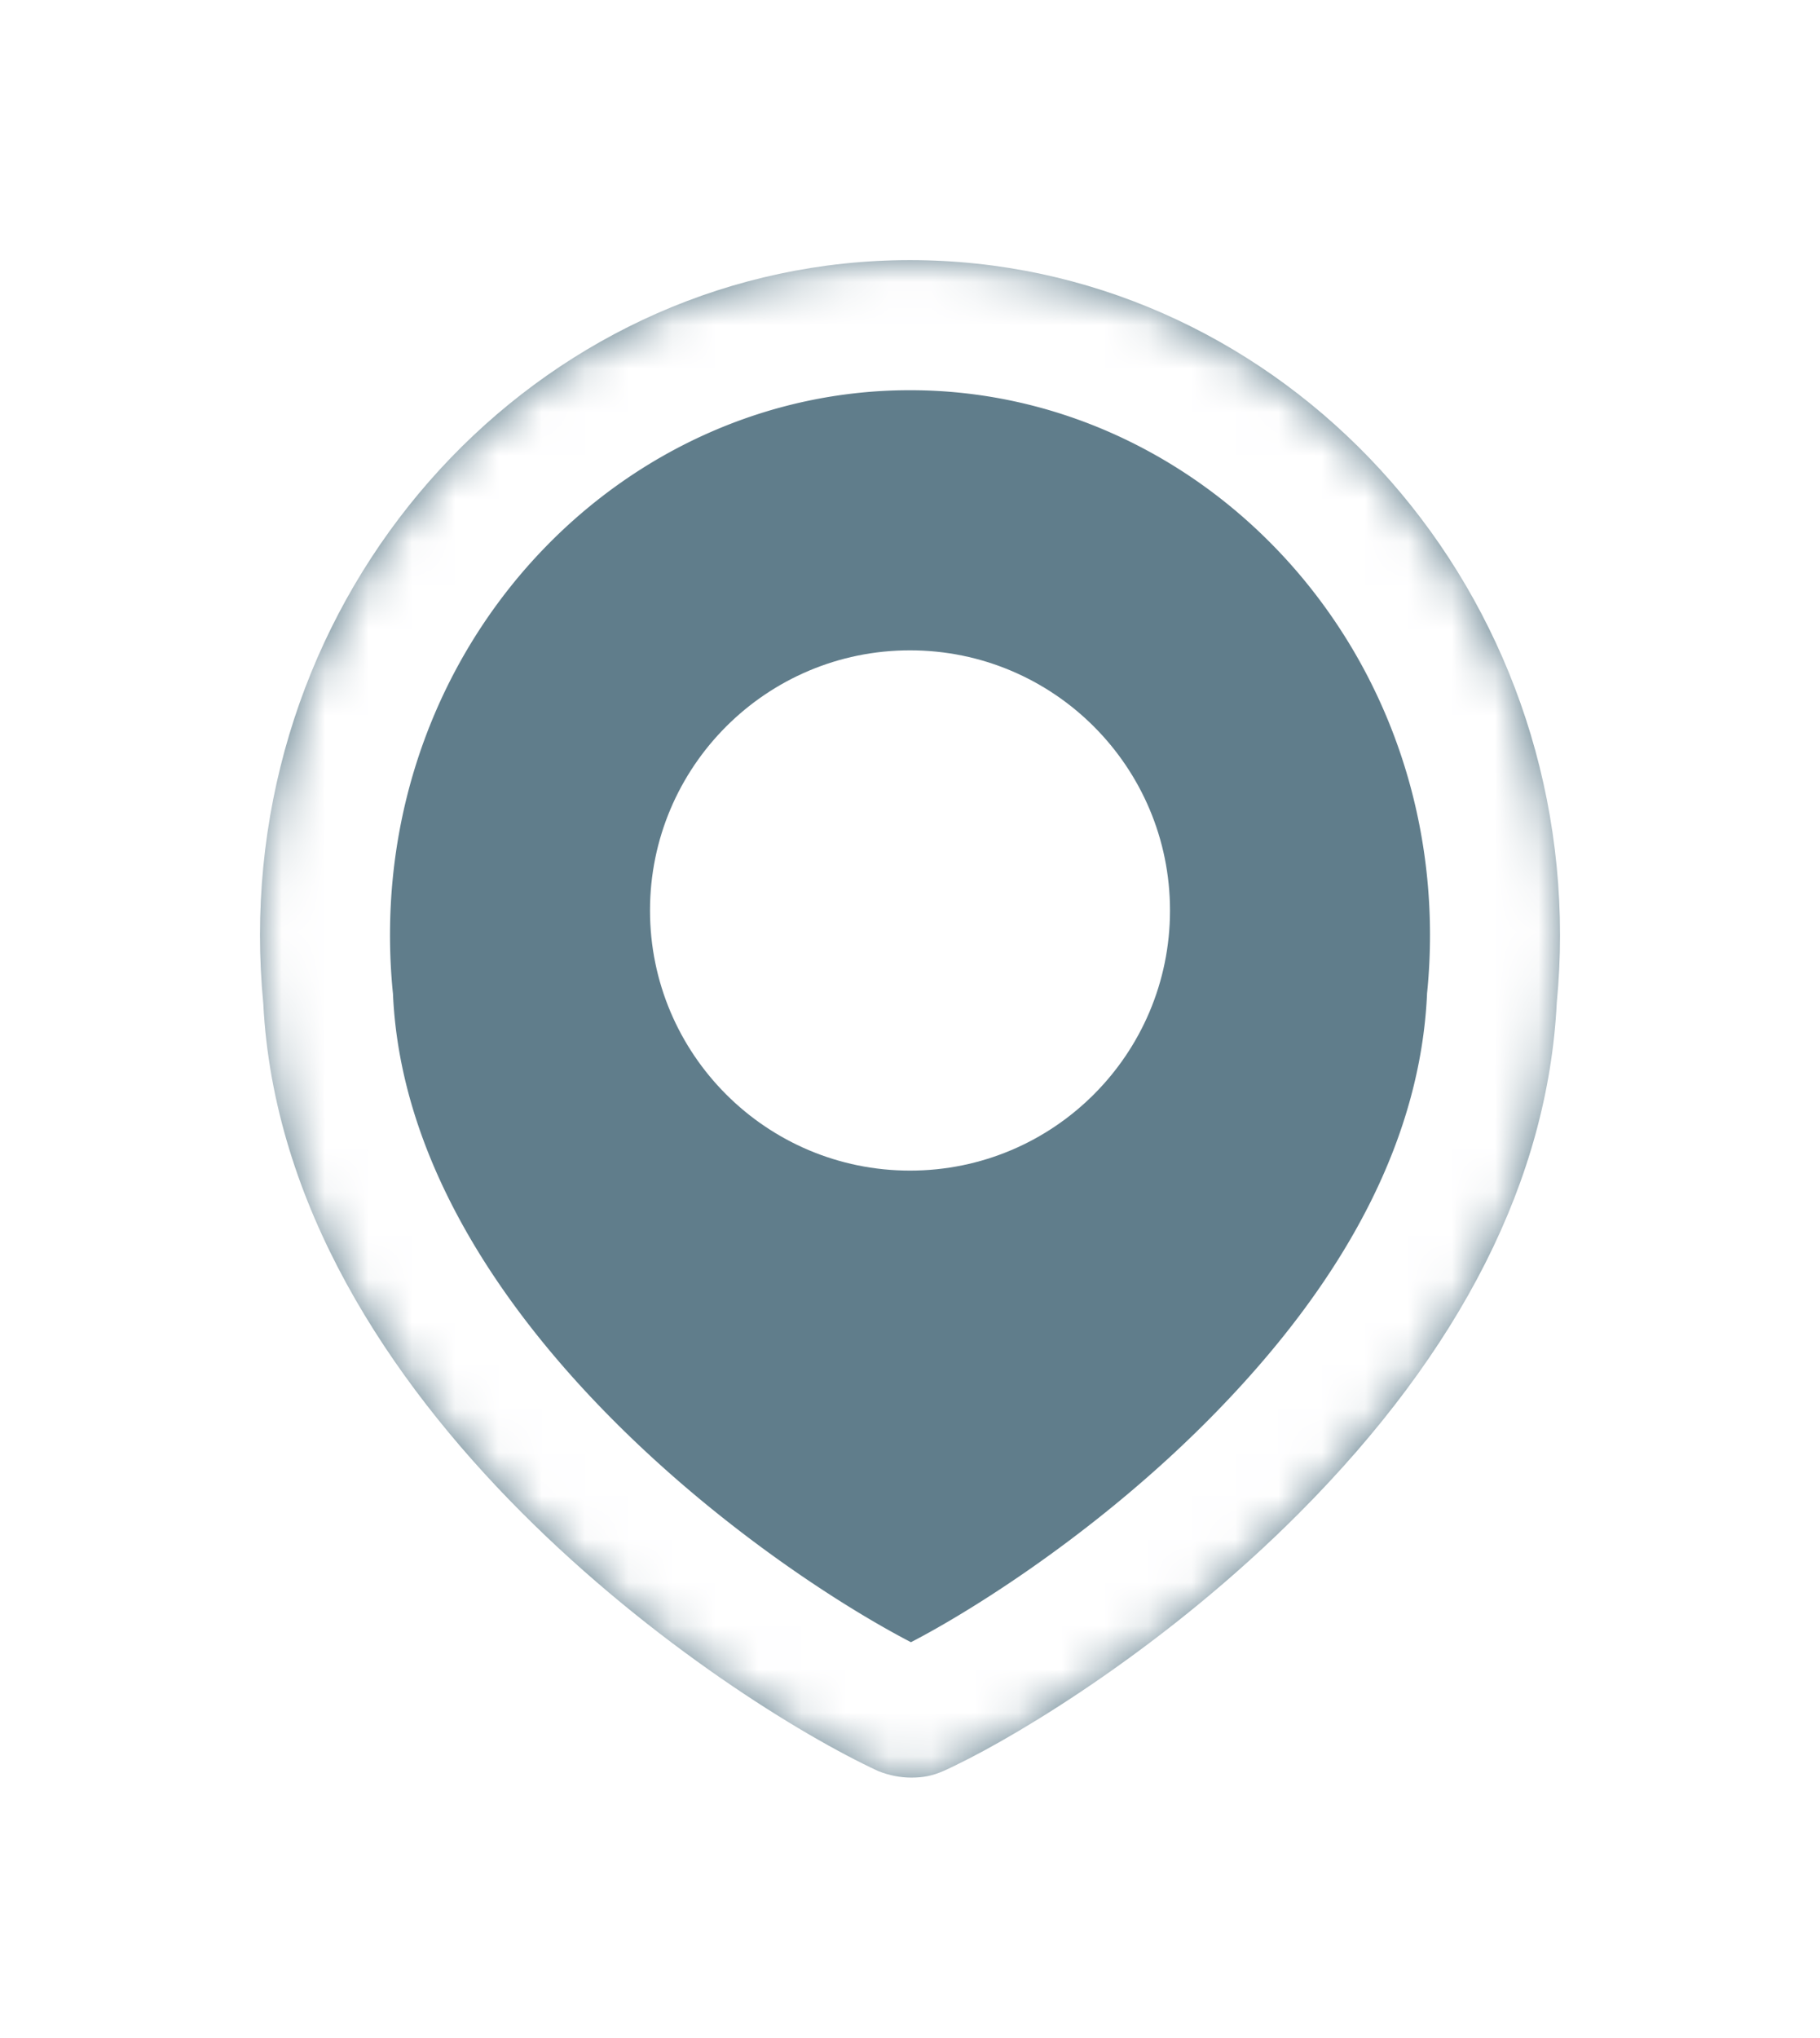 <svg width="42" height="47" fill="none" xmlns="http://www.w3.org/2000/svg"><g filter="url(#a)"><mask id="b" fill="#fff"><path fill-rule="evenodd" clip-rule="evenodd" d="M6 19.567c0 .527.026 1.058.076 1.58.471 9.298 10.658 16.065 14.191 17.703.262.103.51.15.763.15.277 0 .48-.04.742-.152l.183-.085.091-.044c1.553-.75 4.911-2.788 7.925-5.81 3.748-3.758 5.751-7.721 5.954-11.78.05-.517.075-1.043.075-1.562C36 10.983 29.271 4 21 4S6 10.983 6 19.567Z"/></mask><path fill-rule="evenodd" clip-rule="evenodd" d="M6 19.567c0 .527.026 1.058.076 1.58.471 9.298 10.658 16.065 14.191 17.703.262.103.51.15.763.15.277 0 .48-.04.742-.152l.183-.085.091-.044c1.553-.75 4.911-2.788 7.925-5.81 3.748-3.758 5.751-7.721 5.954-11.78.05-.517.075-1.043.075-1.562C36 10.983 29.271 4 21 4S6 10.983 6 19.567Z" fill="#607D8B"/><path d="m6.076 21.146 2.996-.152-.003-.069-.007-.069-2.986.29ZM20.267 38.85l-1.262 2.722.078.035.08.032 1.104-2.79Zm1.505-.002 1.174 2.76.043-.018.043-.02-1.26-2.722Zm.183-.085 1.26 2.723.017-.008.017-.008-1.294-2.707Zm.091-.044 1.294 2.707.01-.005-1.304-2.702Zm7.925-5.81-2.124-2.119 2.124 2.119Zm5.954-11.78-2.986-.287-.007.069-.003.069 2.996.15ZM3 19.567c0 .623.03 1.251.09 1.87l5.972-.58A13.4 13.4 0 0 1 9 19.566H3Zm.08 1.731c.29 5.708 3.528 10.387 6.818 13.69 3.312 3.325 7.04 5.625 9.107 6.584l2.524-5.444c-1.465-.68-4.598-2.581-7.38-5.374-2.804-2.815-4.895-6.168-5.077-9.76l-5.992.304Zm16.082 20.34c.6.238 1.221.362 1.868.362v-6a1.03 1.03 0 0 1 .342.06l-2.21 5.579ZM21.03 42c.682 0 1.284-.123 1.916-.391l-2.347-5.522c.009-.004.087-.036.207-.06.121-.025.208-.027.224-.027v6Zm2.002-.43.183-.084-2.52-5.446-.182.085 2.519 5.445Zm.217-.1.05-.024.041-.02-2.588-5.413c-.227.108.122-.058-.091.044l2.588 5.413Zm.102-.05c1.817-.876 5.463-3.102 8.744-6.393l-4.248-4.237c-2.747 2.754-5.818 4.606-7.105 5.228l2.609 5.403Zm8.744-6.393c4.108-4.118 6.576-8.744 6.826-13.748l-5.992-.3c-.156 3.114-1.694 6.414-5.082 9.811l4.248 4.237Zm6.816-13.61a19.39 19.39 0 0 0 .089-1.85h-6c0 .423-.02.853-.061 1.275l5.972.575Zm.089-1.85C39 9.433 31.032 1 21 1v6c6.51 0 12 5.534 12 12.567h6ZM21 1C10.968 1 3 9.433 3 19.567h6C9 12.534 14.49 7 21 7V1Z" fill="#fff" mask="url(#b)"/><circle cx="21" cy="19" r="6" fill="#fff"/></g><defs><filter id="a" x="0" y="0" width="42" height="47" filterUnits="userSpaceOnUse" color-interpolation-filters="sRGB"><feFlood flood-opacity="0" result="BackgroundImageFix"/><feColorMatrix in="SourceAlpha" values="0 0 0 0 0 0 0 0 0 0 0 0 0 0 0 0 0 0 127 0" result="hardAlpha"/><feOffset dy="2"/><feGaussianBlur stdDeviation="3"/><feColorMatrix values="0 0 0 0 0.145 0 0 0 0 0.196 0 0 0 0 0.22 0 0 0 0.15 0"/><feBlend in2="BackgroundImageFix" result="effect1_dropShadow_6566_9445"/><feBlend in="SourceGraphic" in2="effect1_dropShadow_6566_9445" result="shape"/></filter></defs></svg>